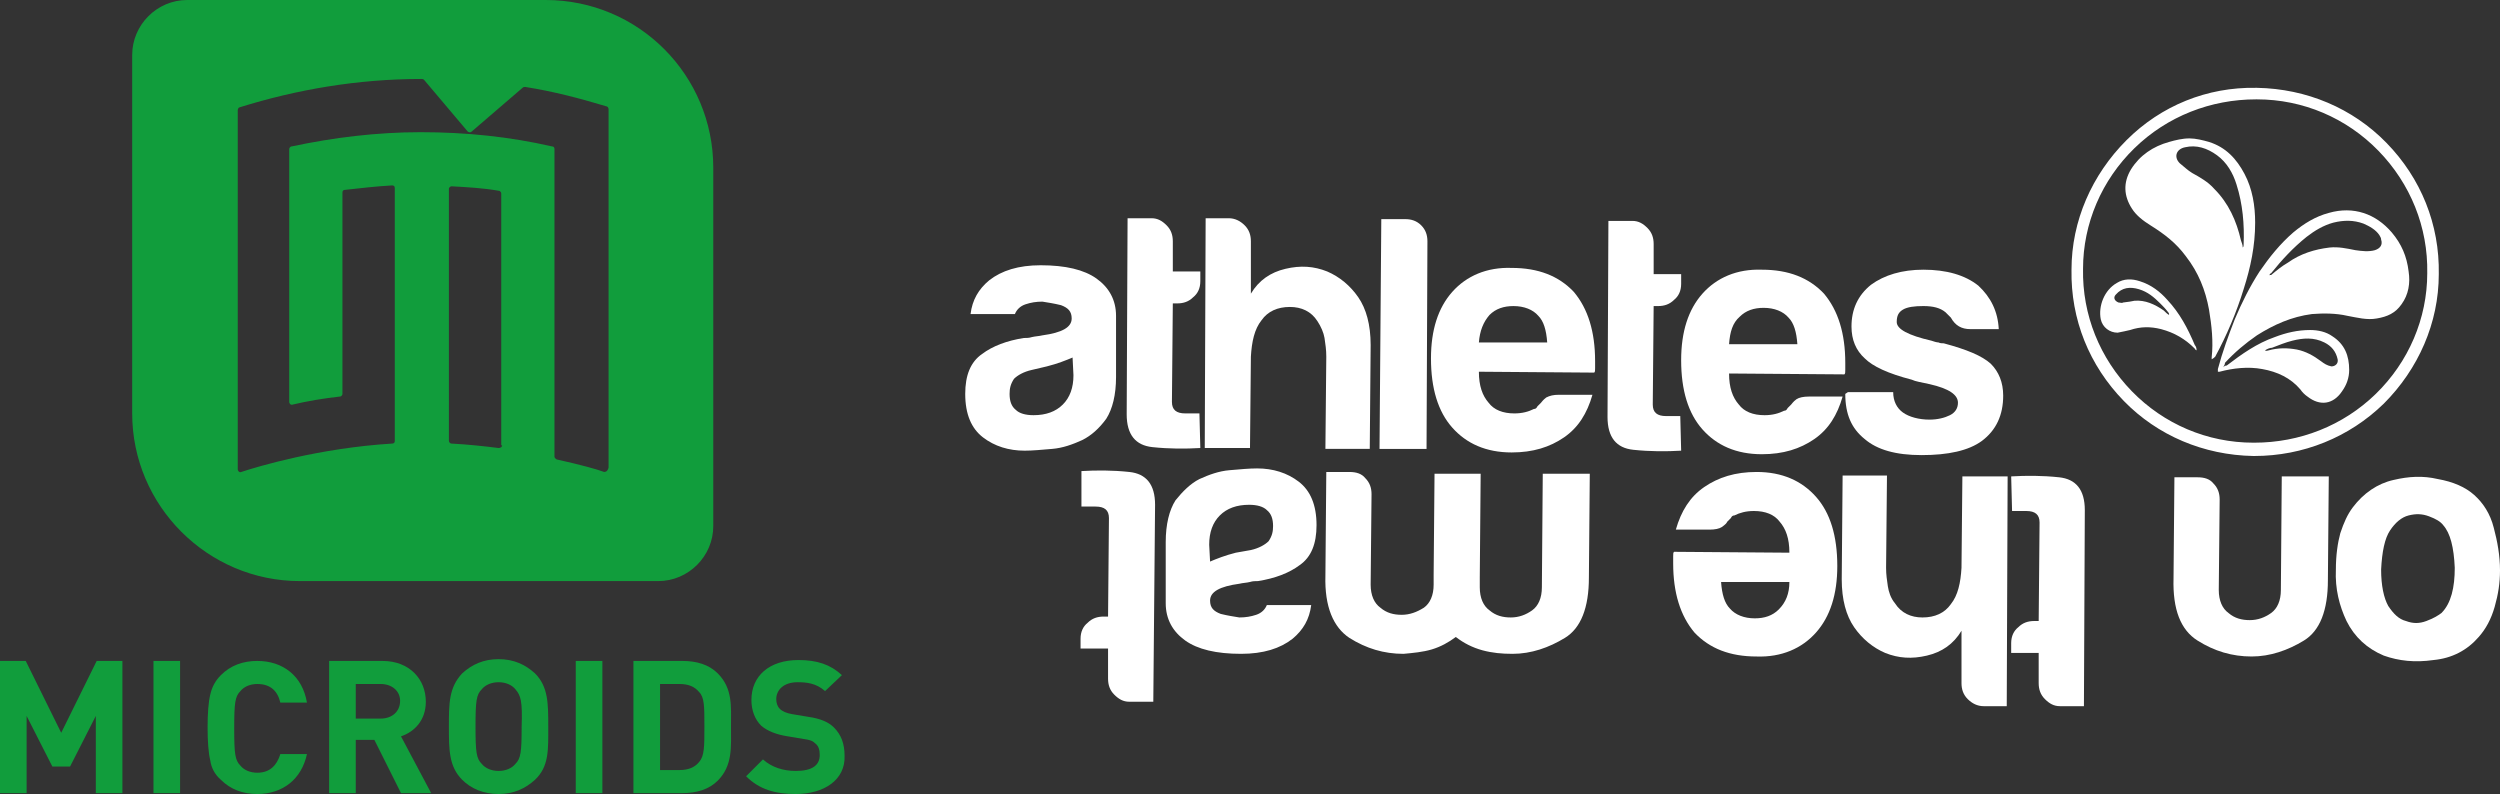 <?xml version="1.0" encoding="utf-8"?>
<!-- Generator: Adobe Illustrator 27.5.0, SVG Export Plug-In . SVG Version: 6.00 Build 0)  -->
<svg version="1.1" id="Calque_1" xmlns="http://www.w3.org/2000/svg" xmlns:xlink="http://www.w3.org/1999/xlink" x="0px" y="0px"
	 viewBox="0 0 281.8 89.5" style="enable-background:new 0 0 281.8 89.5;" xml:space="preserve">
<rect x="0" y="0" width="281.8" height="89.5" fill="#333333" stroke="none"/>
<style type="text/css">
	.st0{fill:#119D3C;}
	.st1{display:none;fill:#FFFFFF;}
	.st2{fill-rule:evenodd;clip-rule:evenodd;fill:#FFFFFF;}
	.st3{display:none;fill-rule:evenodd;clip-rule:evenodd;fill:#FFFFFF;}
	.st4{fill:#FFFFFF;}
</style>
<g>
	<g>
		<g>
			<path class="st0" d="M10.8,89.4v-8.7l-2.9,5.7h-2L3,80.7v8.7H0V74.5h2.9l4,8.1l4-8.1h2.9v14.9H10.8z"/>
			<path class="st0" d="M17.3,89.4V74.5h3v14.9H17.3z"/>
			<path class="st0" d="M29,89.5c-1.6,0-3-0.5-4.1-1.6c-0.7-0.6-1.1-1.4-1.2-2.2c-0.2-0.8-0.3-2.1-0.3-3.7s0.1-2.9,0.3-3.7
				c0.2-0.9,0.6-1.6,1.2-2.2c1.1-1.1,2.5-1.6,4.1-1.6c2.9,0,5.1,1.7,5.6,4.7h-3c-0.3-1.3-1.1-2.1-2.6-2.1c-0.8,0-1.5,0.3-1.9,0.8
				c-0.6,0.6-0.7,1.3-0.7,4.2c0,2.9,0.1,3.6,0.7,4.2c0.4,0.5,1.1,0.8,1.9,0.8c1.4,0,2.2-0.8,2.6-2.1h3C34,87.8,31.9,89.5,29,89.5z"
				/>
			<path class="st0" d="M45.2,89.4l-3-6h-2.1v6h-3V74.5h6c3.1,0,4.9,2.1,4.9,4.6c0,2.1-1.3,3.4-2.8,3.9l3.4,6.4H45.2z M42.9,77.1
				h-2.8V81h2.8c1.3,0,2.2-0.8,2.2-2C45.1,77.9,44.2,77.1,42.9,77.1z"/>
			<path class="st0" d="M60.3,87.9c-1.1,1-2.4,1.6-4.1,1.6c-1.7,0-3.1-0.6-4.1-1.6c-1.5-1.5-1.5-3.4-1.5-6s0-4.4,1.5-6
				c1.1-1,2.4-1.6,4.1-1.6c1.7,0,3,0.6,4.1,1.6c1.5,1.5,1.5,3.4,1.5,6S61.9,86.4,60.3,87.9z M58.1,77.7c-0.4-0.5-1.1-0.8-1.9-0.8
				c-0.8,0-1.5,0.3-1.9,0.8c-0.6,0.6-0.7,1.3-0.7,4.2c0,2.9,0.1,3.6,0.7,4.2c0.4,0.5,1.1,0.8,1.9,0.8c0.8,0,1.5-0.3,1.9-0.8
				c0.6-0.6,0.7-1.3,0.7-4.2C58.9,79,58.7,78.4,58.1,77.7z"/>
			<path class="st0" d="M64.9,89.4V74.5h3v14.9H64.9z"/>
			<path class="st0" d="M80.9,88c-1,1-2.4,1.4-4,1.4h-5.5V74.5h5.5c1.6,0,3,0.4,4,1.4c1.7,1.7,1.5,3.7,1.5,6S82.6,86.3,80.9,88z
				 M78.8,78c-0.5-0.6-1.2-0.9-2.2-0.9h-2.2v9.7h2.2c1,0,1.7-0.3,2.2-0.9c0.6-0.7,0.6-1.7,0.6-4S79.4,78.6,78.8,78z"/>
			<path class="st0" d="M89.7,89.5c-2.3,0-4.1-0.5-5.6-2l1.9-1.9c1,0.9,2.3,1.3,3.7,1.3c1.8,0,2.7-0.6,2.7-1.8c0-0.5-0.1-1-0.5-1.3
				c-0.3-0.3-0.6-0.4-1.3-0.5L88.8,83c-1.3-0.2-2.3-0.6-3-1.2c-0.7-0.7-1.1-1.7-1.1-2.9c0-2.7,2-4.5,5.3-4.5c2.1,0,3.6,0.5,4.9,1.7
				l-1.9,1.8c-1-0.9-2.1-1-3.1-1c-1.6,0-2.4,0.9-2.4,1.9c0,0.4,0.1,0.8,0.4,1.1c0.3,0.3,0.8,0.5,1.4,0.6l1.8,0.3
				c1.4,0.2,2.3,0.6,2.9,1.2c0.8,0.8,1.2,1.8,1.2,3.2C95.3,87.9,92.9,89.5,89.7,89.5z"/>
		</g>
	</g>
	<path class="st0" d="M61.5,0L21.1,0c-3.4,0-6.2,2.8-6.2,6.2v40.4c0,10.4,8.5,18.9,18.9,18.9h40.4c3.4,0,6.2-2.8,6.2-6.2V18.9
		C80.4,8.5,72,0,61.5,0z M56.6,50.2c0,0.2-0.2,0.3-0.4,0.3c-1.6-0.2-3.4-0.4-5.3-0.5c-0.2,0-0.3-0.2-0.3-0.3V21.3
		c0-0.2,0.2-0.3,0.3-0.3c1.8,0.1,3.6,0.2,5.3,0.5c0.2,0,0.3,0.2,0.3,0.3V50.2z M68.1,53.2c-0.8-0.3-2.6-0.8-5.3-1.4
		c-0.1,0-0.3-0.2-0.3-0.3V16.8c0-0.2-0.1-0.3-0.3-0.3c-4.8-1.1-9.7-1.6-14.8-1.6c-4.9,0-9.8,0.6-14.5,1.6c-0.2,0-0.3,0.2-0.3,0.3
		v28.5c0,0.2,0.2,0.4,0.4,0.3c1.7-0.4,3.5-0.7,5.3-0.9c0.2,0,0.3-0.2,0.3-0.3V21.7c0-0.2,0.1-0.3,0.3-0.3c1.8-0.2,3.5-0.4,5.3-0.5
		c0.2,0,0.3,0.1,0.3,0.3v28.5c0,0.2-0.1,0.3-0.3,0.3C36,50.5,29,52.6,27.2,53.2c-0.2,0.1-0.4-0.1-0.4-0.3V12.4
		c0-0.1,0.1-0.3,0.2-0.3c6.4-2,13.3-3.2,20.5-3.2c0.1,0,0.2,0,0.3,0.1l4.9,5.8c0.1,0.1,0.3,0.2,0.5,0l5.7-4.9
		c0.1-0.1,0.2-0.1,0.3-0.1c3.2,0.5,6.2,1.3,9.2,2.2c0.1,0,0.2,0.2,0.2,0.3l0,40.4C68.5,53.1,68.3,53.2,68.1,53.2z"/>
</g>
<g>
	<g>
		<g id="Logo.psd_00000002371704130812235840000008723387337817793464_">
			<g>
				<path class="st1" d="M236.4,45.5c0.1-10,0.2-20.1,0.3-30.1c11.8,0.1,23.6,0.3,35.4,0.4c-0.1,10-0.2,20.1-0.3,30.1
					C259.9,45.7,248.1,45.6,236.4,45.5z M250.6,41.4C250.6,41.4,250.6,41.4,250.6,41.4c0.1-0.2,0.2-0.3,0.3-0.4
					c1.1-1.2,2.3-2.2,3.6-3.1c1.9-1.2,3.9-2.1,6.2-2.4c1.4-0.2,2.7-0.1,4,0.2c1.1,0.2,2.2,0.5,3.3,0.3c1.1-0.2,2.1-0.6,2.8-1.6
					c0.8-1.1,0.9-2.4,0.8-3.7c-0.2-1.6-0.8-3.1-1.9-4.4c-1.8-2.2-4.3-3-7.1-2.2c-1.5,0.4-2.8,1.2-4,2.2c-1.5,1.2-2.7,2.8-3.8,4.4
					c-1.1,1.7-2,3.5-2.8,5.4c-0.8,1.8-1.4,3.7-1.9,5.6c0,0.1,0,0.2,0,0.3c0,0,0.2,0,0.2,0c1.6-0.5,3.2-0.6,4.8-0.3
					c1.7,0.3,3.1,1,4.3,2.3c0.3,0.3,0.5,0.5,0.8,0.8c1.4,1.1,2.9,0.8,3.9-0.6c0.5-0.7,0.7-1.5,0.8-2.4c0-1.6-0.5-2.9-1.9-3.8
					c-0.8-0.5-1.6-0.7-2.5-0.7c-1.4-0.1-2.7,0.3-4,0.8c-2,0.8-3.8,1.9-5.4,3.2C250.9,41.2,250.7,41.3,250.6,41.4z M249.3,40.5
					C249.4,40.5,249.4,40.5,249.3,40.5c0.2-0.1,0.2-0.2,0.3-0.3c1.3-2.4,2.4-5,3.2-7.6c0.8-2.4,1.3-4.9,1.3-7.5
					c0-1.9-0.3-3.8-1.2-5.5c-0.9-1.7-2.1-3-4-3.6c-0.7-0.2-1.5-0.4-2.2-0.4c-0.8,0-1.6,0.2-2.3,0.4c-1.8,0.5-3.3,1.5-4.3,3.1
					c-0.9,1.4-0.9,3,0.1,4.4c0.6,0.8,1.3,1.4,2.1,1.9c1.6,0.9,2.9,2,4,3.5c1.4,1.8,2.2,3.8,2.6,6c0.4,1.8,0.5,3.6,0.3,5.4
					C249.3,40.4,249.3,40.4,249.3,40.5z M247.6,39.5C247.6,39.5,247.7,39.5,247.6,39.5c0-0.3-0.1-0.5-0.2-0.7
					c-0.8-1.9-1.7-3.6-3.1-5.1c-0.9-1-1.9-1.8-3.1-2.1c-0.9-0.3-1.8-0.2-2.6,0.2c-1.3,0.8-2.1,2.6-1.8,4.1c0.2,0.9,1,1.6,1.9,1.5
					c0.5,0,0.9-0.1,1.4-0.3c1.1-0.4,2.3-0.4,3.5-0.1c1.5,0.4,2.7,1.2,3.8,2.2C247.4,39.4,247.5,39.4,247.6,39.5z"/>
				<path class="st2" d="M250.6,41.4c0.1-0.1,0.2-0.2,0.4-0.2c1.7-1.3,3.4-2.5,5.4-3.2c1.3-0.5,2.6-0.8,4-0.8c0.9,0,1.8,0.2,2.5,0.7
					c1.4,0.9,1.9,2.2,1.9,3.8c0,0.9-0.3,1.7-0.8,2.4c-1,1.5-2.5,1.7-3.9,0.6c-0.3-0.2-0.6-0.5-0.8-0.8c-1.1-1.3-2.6-2-4.3-2.3
					c-1.6-0.3-3.3-0.1-4.8,0.3c-0.1,0-0.2,0-0.2,0c0-0.1,0-0.2,0-0.3c0.5-1.9,1.2-3.8,1.9-5.6c0.8-1.9,1.7-3.7,2.8-5.4
					c1.1-1.6,2.3-3.1,3.8-4.4c1.2-1,2.5-1.8,4-2.2c2.8-0.8,5.3,0.1,7.1,2.2c1.1,1.3,1.7,2.7,1.9,4.4c0.2,1.3,0,2.6-0.8,3.7
					c-0.7,1-1.6,1.4-2.8,1.6c-1.1,0.2-2.2-0.1-3.3-0.3c-1.3-0.3-2.7-0.3-4-0.2c-2.3,0.3-4.3,1.2-6.2,2.4c-1.3,0.9-2.5,1.9-3.6,3.1
					C250.8,41.1,250.7,41.2,250.6,41.4C250.6,41.4,250.6,41.4,250.6,41.4z M255.8,31C255.9,31,255.9,31.1,255.8,31
					c0.1,0,0.1,0,0.2,0c0.6-0.5,1.2-1,1.9-1.4c1.4-1,3-1.5,4.7-1.7c1-0.1,1.9,0.1,2.9,0.3c0.7,0.1,1.5,0.2,2.2,0
					c0.6-0.2,0.9-0.6,0.7-1.2c0-0.2-0.1-0.3-0.2-0.5c-0.4-0.6-1.1-1-1.8-1.3c-1.1-0.4-2.2-0.4-3.4-0.1c-1.1,0.3-2.1,0.9-3,1.6
					c-1.5,1.2-2.8,2.6-4,4.1C255.9,30.8,255.9,30.9,255.8,31z M255.3,39.5C255.3,39.5,255.3,39.5,255.3,39.5c0.2,0.1,0.3,0,0.4,0
					c1.1-0.3,2.1-0.3,3.2-0.1c1,0.2,1.9,0.7,2.7,1.3c0.4,0.3,0.7,0.5,1.2,0.6c0.4,0,0.8-0.3,0.7-0.8c-0.2-0.9-0.7-1.5-1.5-1.9
					c-1.2-0.6-2.4-0.5-3.6-0.2c-0.8,0.2-1.5,0.5-2.3,0.8C255.9,39.2,255.6,39.3,255.3,39.5z"/>
				<path class="st2" d="M249.3,40.5c0-0.1,0-0.1,0-0.2c0.2-1.8,0-3.6-0.3-5.4c-0.4-2.2-1.2-4.2-2.6-6c-1.1-1.5-2.4-2.5-4-3.5
					c-0.8-0.5-1.6-1.1-2.1-1.9c-0.9-1.4-1-2.9-0.1-4.4c1-1.6,2.5-2.6,4.3-3.1c0.7-0.2,1.5-0.4,2.3-0.4c0.7,0,1.5,0.2,2.2,0.4
					c1.9,0.6,3.1,1.9,4,3.6c0.9,1.7,1.2,3.6,1.2,5.5c0,2.6-0.5,5-1.3,7.5c-0.8,2.6-1.9,5.2-3.2,7.6
					C249.6,40.3,249.5,40.4,249.3,40.5C249.4,40.5,249.4,40.5,249.3,40.5z M252.8,27.9C252.8,27.9,252.8,27.9,252.8,27.9
					c0.1-0.1,0.1-0.2,0.1-0.3c0.1-2.3-0.1-4.6-0.8-6.8c-0.4-1.3-1.1-2.5-2.2-3.3c-1.1-0.8-2.3-1.2-3.6-0.9c-1,0.2-1.3,1.1-0.6,1.8
					c0,0,0,0,0,0c0.5,0.4,0.9,0.8,1.4,1.1c0.9,0.5,1.8,1,2.5,1.8c1.6,1.6,2.5,3.6,3,5.8C252.7,27.4,252.8,27.6,252.8,27.9z"/>
				<path class="st2" d="M247.6,39.5c-0.1-0.1-0.2-0.1-0.2-0.2c-1.1-1.1-2.3-1.8-3.8-2.2c-1.2-0.3-2.3-0.3-3.5,0.1
					c-0.4,0.1-0.9,0.2-1.4,0.3c-0.9,0-1.7-0.6-1.9-1.5c-0.3-1.5,0.4-3.3,1.8-4.1c0.8-0.5,1.7-0.5,2.6-0.2c1.3,0.4,2.3,1.2,3.1,2.1
					c1.4,1.5,2.3,3.2,3.1,5.1C247.5,39,247.6,39.2,247.6,39.5C247.7,39.5,247.6,39.5,247.6,39.5z M244.5,35.5
					C244.5,35.5,244.5,35.5,244.5,35.5c0-0.1,0-0.2-0.1-0.3c-0.3-0.4-0.6-0.7-0.9-1c-0.7-0.7-1.4-1.3-2.4-1.6
					c-1-0.3-1.9-0.2-2.6,0.6c-0.3,0.3-0.2,0.7,0.3,0.9c0.2,0,0.4,0.1,0.5,0c0.8-0.1,0.8-0.1,1.3-0.2c1.2-0.1,2.3,0.4,3.3,1.1
					C244.1,35.2,244.3,35.4,244.5,35.5z"/>
				<path class="st3" d="M255.8,31c0.1-0.1,0.1-0.2,0.2-0.2c1.2-1.5,2.5-2.9,4-4.1c0.9-0.7,1.9-1.3,3-1.6c1.1-0.3,2.3-0.3,3.4,0.1
					c0.7,0.3,1.3,0.7,1.8,1.3c0.1,0.2,0.2,0.3,0.2,0.5c0.2,0.6-0.1,1-0.7,1.2c-0.7,0.2-1.5,0.1-2.2,0c-1-0.2-1.9-0.3-2.9-0.3
					c-1.7,0.2-3.3,0.7-4.7,1.7c-0.6,0.4-1.3,0.9-1.9,1.4C256,31,255.9,31,255.8,31C255.9,31.1,255.9,31,255.8,31z"/>
				<path class="st3" d="M255.3,39.5c0.3-0.1,0.6-0.3,0.8-0.4c0.8-0.3,1.5-0.6,2.3-0.8c1.2-0.3,2.5-0.4,3.6,0.2
					c0.8,0.4,1.3,1.1,1.5,1.9c0.1,0.4-0.3,0.8-0.7,0.8c-0.5-0.1-0.9-0.3-1.2-0.6c-0.8-0.6-1.7-1.1-2.7-1.3c-1.1-0.2-2.2-0.1-3.2,0.1
					C255.6,39.5,255.5,39.5,255.3,39.5C255.3,39.5,255.3,39.5,255.3,39.5z"/>
				<path class="st3" d="M252.8,27.9c0-0.2-0.1-0.5-0.2-0.8c-0.5-2.2-1.4-4.2-3-5.8c-0.7-0.7-1.6-1.2-2.5-1.8
					c-0.5-0.3-1-0.7-1.4-1.1c0,0,0,0,0,0c-0.7-0.8-0.5-1.6,0.6-1.8c1.4-0.3,2.6,0.1,3.6,0.9c1.1,0.8,1.8,2,2.2,3.3
					c0.8,2.2,0.9,4.5,0.8,6.8C252.9,27.7,252.9,27.8,252.8,27.9C252.8,27.9,252.8,27.9,252.8,27.9z"/>
				<path class="st3" d="M244.2,35.1c-0.2-0.2-0.4-0.3-0.6-0.5c-1-0.7-2-1.1-3.3-1.1c-0.5,0-0.9,0.1-1.3,0.2c-0.2,0-0.4,0-0.5,0
					c-0.4-0.1-0.6-0.5-0.3-0.9c0.7-0.8,1.6-0.9,2.6-0.6c1,0.3,1.7,0.9,2.4,1.6c0.3,0.3,0.6,0.7,0.9,1
					C244.2,34.9,244.2,34.9,244.2,35.1C244.3,35,244.3,35,244.2,35.1z"/>
			</g>
		</g>
		<path class="st4" d="M254.1,51.4c0,0-0.1,0-0.1,0c-5.6-0.1-10.8-2.3-14.6-6.2c-3.9-4-6-9.2-5.9-14.8c0-5.5,2.3-10.7,6.2-14.6
			c3.9-3.9,9.1-6,14.6-5.9c0,0,0.1,0,0.1,0c5.6,0.1,10.8,2.3,14.6,6.2c3.9,4,6,9.2,5.9,14.8l0,0c0,5.5-2.3,10.7-6.2,14.6
			C264.8,49.3,259.6,51.4,254.1,51.4z M254.3,11.2c-5.1,0-10,1.9-13.7,5.5c-3.7,3.6-5.8,8.5-5.8,13.6c-0.1,5.2,1.9,10.1,5.5,13.8
			c3.6,3.7,8.5,5.8,13.7,5.8c0,0,0.1,0,0.1,0c5.1,0,10-1.9,13.7-5.5c3.7-3.6,5.8-8.5,5.8-13.6l0,0c0.1-5.2-1.9-10.1-5.5-13.8
			c-3.6-3.7-8.5-5.8-13.7-5.8C254.4,11.2,254.3,11.2,254.3,11.2z"/>
	</g>
	<g>
		<path class="st4" d="M122,49.6c-1.1,0.5-2.2,0.9-3.4,1c-1.2,0.1-2.2,0.2-3.1,0.2c-1.8,0-3.4-0.5-4.7-1.5c-1.3-1-2-2.6-2-4.9
			c0-2.1,0.6-3.6,1.9-4.5c1.2-0.9,2.8-1.5,4.7-1.8c0.3,0,0.6,0,0.9-0.1c0.4-0.1,0.8-0.1,1.2-0.2c2.2-0.3,3.3-0.9,3.3-1.9
			c0-0.8-0.4-1.2-1.2-1.5c-0.8-0.2-1.5-0.3-2.1-0.4c-0.7,0-1.3,0.1-1.9,0.3c-0.6,0.2-1,0.6-1.2,1.1l-5,0c0.2-1.6,0.9-2.8,2.1-3.8
			c1.4-1.1,3.3-1.7,5.8-1.7c2.8,0,4.9,0.5,6.3,1.5c1.4,1,2.2,2.4,2.2,4.2l0,6.9c0,2-0.4,3.6-1.1,4.7C123.9,48.3,123,49.1,122,49.6z
			 M120.9,40.3c-0.7,0.3-1.7,0.7-2.9,1l-1.7,0.4c-0.9,0.2-1.6,0.6-2,1c-0.4,0.6-0.5,1.1-0.5,1.7c0,0.8,0.2,1.4,0.7,1.8
			c0.4,0.4,1.1,0.6,2,0.6c1.4,0,2.5-0.4,3.3-1.2c0.8-0.8,1.2-1.9,1.2-3.3L120.9,40.3z"/>
		<path class="st4" d="M135.3,50.5c-1.7,0.1-3.5,0.1-5.4-0.1c-1.9-0.2-2.9-1.4-2.9-3.7l0.1-22.1l2.7,0c0.7,0,1.2,0.3,1.7,0.8
			c0.5,0.5,0.7,1.1,0.7,1.8l0,3.4l3.1,0l0,1.1c0,0.8-0.3,1.4-0.8,1.8c-0.5,0.5-1.1,0.7-1.8,0.7l-0.5,0l-0.1,11.1
			c0,0.9,0.5,1.3,1.5,1.3l1.6,0L135.3,50.5z"/>
		<path class="st4" d="M148.5,36.2c-0.7-1.1-1.8-1.6-3.1-1.6c-1.4,0-2.5,0.5-3.2,1.5c-0.8,1-1.1,2.4-1.2,4.1l-0.1,10.3l-5.1,0
			l0.1-25.9l2.6,0c0.7,0,1.3,0.3,1.8,0.8c0.5,0.5,0.7,1.1,0.7,1.8l0,5.9c0.9-1.5,2.2-2.4,3.9-2.8c1.7-0.4,3.2-0.3,4.7,0.3
			c1.4,0.6,2.6,1.6,3.5,2.9c0.9,1.3,1.4,3.1,1.4,5.4l-0.1,11.7l-5,0l0.1-10.4c0-0.8-0.1-1.4-0.2-2.1
			C149.2,37.5,148.9,36.8,148.5,36.2z"/>
		<path class="st4" d="M155.7,24.7l2.7,0c0.7,0,1.3,0.2,1.8,0.7c0.5,0.5,0.7,1.1,0.7,1.8l-0.1,23.4l-5.3,0L155.7,24.7z"/>
		<path class="st4" d="M175.7,44.5l3.8,0c-0.6,2.1-1.6,3.7-3.2,4.8c-1.6,1.1-3.5,1.7-5.9,1.7c-2.9,0-5.1-1-6.7-2.8
			c-1.6-1.8-2.4-4.4-2.4-7.8c0-3.2,0.8-5.7,2.4-7.5c1.6-1.8,3.9-2.8,6.7-2.7c3,0,5.3,0.9,7,2.7c1.6,1.9,2.4,4.5,2.4,7.8
			c0,0.2,0,0.4,0,0.5c0,0.2,0,0.3,0,0.3c0,0.3,0,0.4-0.1,0.5l-13-0.1c0,1.6,0.4,2.7,1.1,3.5c0.6,0.8,1.6,1.2,2.9,1.2
			c0.9,0,1.6-0.2,2.2-0.5c0.2,0,0.3-0.1,0.4-0.3c0.1-0.1,0.3-0.3,0.4-0.4c0.1-0.1,0.2-0.3,0.6-0.6C174.7,44.6,175.1,44.5,175.7,44.5
			z M166.7,38.6l7.7,0c-0.1-1.4-0.4-2.4-1-3c-0.6-0.7-1.6-1.1-2.8-1.1c-1.1,0-2,0.3-2.7,1C167.2,36.3,166.8,37.3,166.7,38.6z"/>
		<path class="st4" d="M189.5,50.8c-1.7,0.1-3.5,0.1-5.4-0.1c-1.9-0.2-2.9-1.4-2.9-3.7l0.1-22.1l2.7,0c0.7,0,1.2,0.3,1.7,0.8
			c0.5,0.5,0.7,1.1,0.7,1.8l0,3.4l3.1,0l0,1.1c0,0.8-0.3,1.4-0.8,1.8c-0.5,0.5-1.1,0.7-1.8,0.7l-0.5,0l-0.1,11.1
			c0,0.9,0.5,1.3,1.5,1.3l1.6,0L189.5,50.8z"/>
		<path class="st4" d="M203.9,44.7l3.8,0c-0.6,2.1-1.6,3.7-3.2,4.8c-1.6,1.1-3.5,1.7-5.9,1.7c-2.9,0-5.1-1-6.7-2.8
			c-1.6-1.8-2.4-4.4-2.4-7.8c0-3.2,0.8-5.7,2.4-7.5c1.6-1.8,3.9-2.8,6.7-2.7c3,0,5.3,0.9,7,2.7c1.6,1.9,2.4,4.5,2.4,7.8
			c0,0.2,0,0.4,0,0.5c0,0.2,0,0.3,0,0.3c0,0.3,0,0.4-0.1,0.5l-13-0.1c0,1.6,0.4,2.7,1.1,3.5c0.6,0.8,1.6,1.2,2.9,1.2
			c0.9,0,1.6-0.2,2.2-0.5c0.2,0,0.3-0.1,0.4-0.3c0.1-0.1,0.3-0.3,0.4-0.4c0.1-0.1,0.2-0.3,0.6-0.6C202.8,44.8,203.3,44.7,203.9,44.7
			z M194.9,38.8l7.7,0c-0.1-1.4-0.4-2.4-1-3c-0.6-0.7-1.6-1.1-2.8-1.1c-1.1,0-2,0.3-2.7,1C195.3,36.4,195,37.4,194.9,38.8z"/>
		<path class="st4" d="M208.3,44.2l5.1,0c0,1,0.4,1.8,1.1,2.3c0.7,0.5,1.8,0.8,3,0.8c0.9,0,1.7-0.2,2.3-0.5c0.6-0.3,0.9-0.8,0.9-1.4
			c0-0.9-1-1.6-3.2-2.1c-0.9-0.2-1.6-0.3-2-0.5c-2.7-0.7-4.4-1.5-5.3-2.4c-1-0.9-1.5-2.1-1.5-3.6c0-1.9,0.7-3.5,2.2-4.7
			c1.5-1.1,3.5-1.7,5.9-1.7c2.6,0,4.7,0.6,6.2,1.8c1.4,1.3,2.2,2.9,2.3,4.9l-3.2,0c-1,0-1.7-0.4-2.2-1.3c-0.2-0.2-0.4-0.4-0.6-0.6
			c-0.6-0.5-1.4-0.7-2.5-0.7c-1,0-1.8,0.1-2.3,0.4c-0.5,0.3-0.7,0.7-0.7,1.4c0,0.8,1.3,1.5,3.9,2.1c0.3,0.1,0.6,0.2,0.8,0.2
			c0.2,0.1,0.4,0.1,0.6,0.1c2.6,0.7,4.3,1.4,5.3,2.3c0.9,0.9,1.4,2.1,1.4,3.6c0,2.2-0.8,3.9-2.4,5.1c-1.5,1.1-3.8,1.6-6.8,1.6
			c-2.9,0-5-0.6-6.4-1.8c-1.5-1.2-2.2-2.8-2.2-5.1L208.3,44.2z"/>
	</g>
	<g>
		<path class="st4" d="M278.9,55.8c1,0.9,1.8,2.1,2.2,3.7c0.4,1.5,0.7,3.1,0.7,4.8c0,1.4-0.2,2.7-0.6,4.1c-0.4,1.4-1,2.5-1.8,3.4
			c-1.3,1.5-3,2.4-5.1,2.6c-2.1,0.3-3.9,0.1-5.6-0.5c-1.9-0.8-3.3-2.1-4.2-3.9c-0.8-1.7-1.3-3.6-1.2-5.8c0-1.6,0.2-3,0.5-4.1
			c0.4-1.2,0.8-2.1,1.4-2.9c1.2-1.6,2.8-2.7,4.6-3.1c1.7-0.4,3.3-0.5,5-0.1C276.5,54.3,277.9,54.9,278.9,55.8z M275.2,69.1
			c1.1-1.1,1.5-2.9,1.5-5.1c-0.1-2.3-0.5-3.9-1.3-4.8c-0.3-0.4-0.8-0.7-1.6-1c-0.8-0.3-1.5-0.3-2.3-0.1c-0.8,0.2-1.5,0.8-2.1,1.7
			c-0.6,0.9-0.9,2.4-1,4.4c0,1.8,0.3,3.2,0.8,4.1c0.6,0.9,1.2,1.5,2,1.7c0.8,0.3,1.5,0.3,2.3,0C274.3,69.7,274.8,69.4,275.2,69.1z"
			/>
		<path class="st4" d="M245.1,53.8l2.6,0c0.8,0,1.4,0.2,1.8,0.7c0.5,0.5,0.7,1.1,0.7,1.8l-0.1,10.2c0,1.2,0.4,2.1,1.1,2.6
			c0.7,0.6,1.5,0.8,2.4,0.8c0.9,0,1.7-0.3,2.4-0.8c0.7-0.5,1.1-1.4,1.1-2.6l0.1-12.8l5.3,0l-0.1,11.7c0,3.4-0.9,5.7-2.7,6.8
			c-1.8,1.1-3.8,1.8-5.9,1.8c-2.2,0-4.2-0.6-6.1-1.8c-1.9-1.2-2.8-3.5-2.7-7L245.1,53.8z"/>
		<path class="st4" d="M226.7,53.7c1.7-0.1,3.5-0.1,5.4,0.1c1.9,0.2,2.9,1.4,2.9,3.7l-0.1,22.1l-2.7,0c-0.7,0-1.2-0.3-1.7-0.8
			c-0.5-0.5-0.7-1.1-0.7-1.8l0-3.4l-3.1,0l0-1.1c0-0.8,0.3-1.4,0.8-1.8c0.5-0.5,1.1-0.7,1.8-0.7l0.5,0l0.1-11.1
			c0-0.9-0.5-1.3-1.5-1.3l-1.6,0L226.7,53.7z"/>
		<path class="st4" d="M213.6,68c0.7,1.1,1.8,1.6,3.1,1.6c1.4,0,2.5-0.5,3.2-1.5c0.8-1,1.1-2.4,1.2-4.1l0.1-10.3l5.1,0l-0.1,25.9
			l-2.6,0c-0.7,0-1.3-0.3-1.8-0.8c-0.5-0.5-0.7-1.1-0.7-1.8l0-5.9c-0.9,1.5-2.2,2.4-3.9,2.8c-1.7,0.4-3.2,0.3-4.7-0.3
			c-1.4-0.6-2.6-1.6-3.5-2.9c-0.9-1.3-1.4-3.1-1.4-5.4l0.1-11.7l5,0L212.6,64c0,0.8,0.1,1.4,0.2,2.1C212.9,66.7,213.1,67.4,213.6,68
			z"/>
		<path class="st4" d="M192.7,59.7l-3.8,0c0.6-2.1,1.6-3.7,3.2-4.8c1.6-1.1,3.5-1.7,5.9-1.7c2.9,0,5.1,1,6.7,2.8
			c1.6,1.8,2.4,4.4,2.4,7.8c0,3.2-0.8,5.7-2.4,7.5c-1.6,1.8-3.9,2.8-6.7,2.7c-3,0-5.3-0.9-7-2.7c-1.6-1.9-2.4-4.5-2.4-7.8
			c0-0.2,0-0.4,0-0.5c0-0.1,0-0.3,0-0.3c0-0.3,0-0.4,0.1-0.5l13,0.1c0-1.6-0.4-2.7-1.1-3.5c-0.6-0.8-1.6-1.2-2.9-1.2
			c-0.9,0-1.6,0.2-2.2,0.5c-0.2,0-0.3,0.1-0.4,0.3c-0.1,0.1-0.3,0.3-0.4,0.4c-0.1,0.2-0.2,0.3-0.6,0.6
			C193.8,59.6,193.3,59.7,192.7,59.7z M201.7,65.6l-7.7,0c0.1,1.4,0.4,2.4,1,3c0.6,0.7,1.6,1.1,2.8,1.1c1.1,0,2-0.3,2.7-1
			C201.3,67.9,201.7,66.9,201.7,65.6z"/>
		<path class="st4" d="M161.7,53.4l5.2,0l-0.1,11.7l0,1.1c0,1.2,0.4,2.1,1.1,2.6c0.7,0.6,1.5,0.8,2.4,0.8c0.9,0,1.7-0.3,2.4-0.8
			c0.7-0.5,1.1-1.4,1.1-2.6l0.1-12.8l5.3,0l-0.1,11.7c0,3.4-0.9,5.7-2.7,6.8c-1.8,1.1-3.8,1.8-5.9,1.8c-1.2,0-2.3-0.1-3.4-0.4
			c-1.1-0.3-2.1-0.8-3-1.5c-0.8,0.6-1.7,1.1-2.7,1.4c-1,0.3-2.1,0.4-3.2,0.5c-2.2,0-4.2-0.6-6.1-1.8c-1.8-1.2-2.8-3.5-2.7-7
			l0.1-11.7l2.6,0c0.8,0,1.4,0.2,1.8,0.7c0.5,0.5,0.7,1.1,0.7,1.8l-0.1,10.2c0,1.2,0.4,2.1,1.1,2.6c0.7,0.6,1.5,0.8,2.4,0.8
			c0.9,0,1.7-0.3,2.5-0.8c0.7-0.5,1.1-1.4,1.1-2.6l0-1.1L161.7,53.4z"/>
		<path class="st4" d="M135.2,54c1.1-0.5,2.2-0.9,3.4-1c1.2-0.1,2.2-0.2,3.1-0.2c1.8,0,3.4,0.5,4.7,1.5c1.3,1,2,2.6,2,4.9
			c0,2.1-0.6,3.6-1.9,4.5c-1.2,0.9-2.8,1.5-4.7,1.8c-0.3,0-0.6,0-0.9,0.1c-0.4,0.1-0.8,0.1-1.2,0.2c-2.2,0.3-3.3,0.9-3.3,1.9
			c0,0.8,0.4,1.2,1.2,1.5c0.8,0.2,1.5,0.3,2.1,0.4c0.7,0,1.3-0.1,1.9-0.3c0.6-0.2,1-0.6,1.2-1.1l5,0c-0.2,1.6-0.9,2.8-2.1,3.8
			c-1.4,1.1-3.3,1.7-5.8,1.7c-2.8,0-4.9-0.5-6.3-1.5c-1.4-1-2.2-2.4-2.2-4.2l0-6.9c0-2,0.4-3.6,1.1-4.7
			C133.3,55.4,134.2,54.5,135.2,54z M136.4,63.3c0.7-0.3,1.7-0.7,2.9-1L141,62c0.9-0.2,1.6-0.6,2-1c0.4-0.6,0.5-1.1,0.5-1.7
			c0-0.8-0.2-1.4-0.7-1.8c-0.4-0.4-1.1-0.6-2-0.6c-1.4,0-2.5,0.4-3.3,1.2c-0.8,0.8-1.2,1.9-1.2,3.3L136.4,63.3z"/>
		<path class="st4" d="M121.9,53.1c1.7-0.1,3.5-0.1,5.4,0.1c1.9,0.2,2.9,1.4,2.9,3.7L130,79.1l-2.7,0c-0.7,0-1.2-0.3-1.7-0.8
			c-0.5-0.5-0.7-1.1-0.7-1.8l0-3.4l-3.1,0l0-1.1c0-0.8,0.3-1.4,0.8-1.8c0.5-0.5,1.1-0.7,1.8-0.7l0.5,0l0.1-11.1
			c0-0.9-0.5-1.3-1.5-1.3l-1.6,0L121.9,53.1z"/>
	</g>
</g>
</svg>
